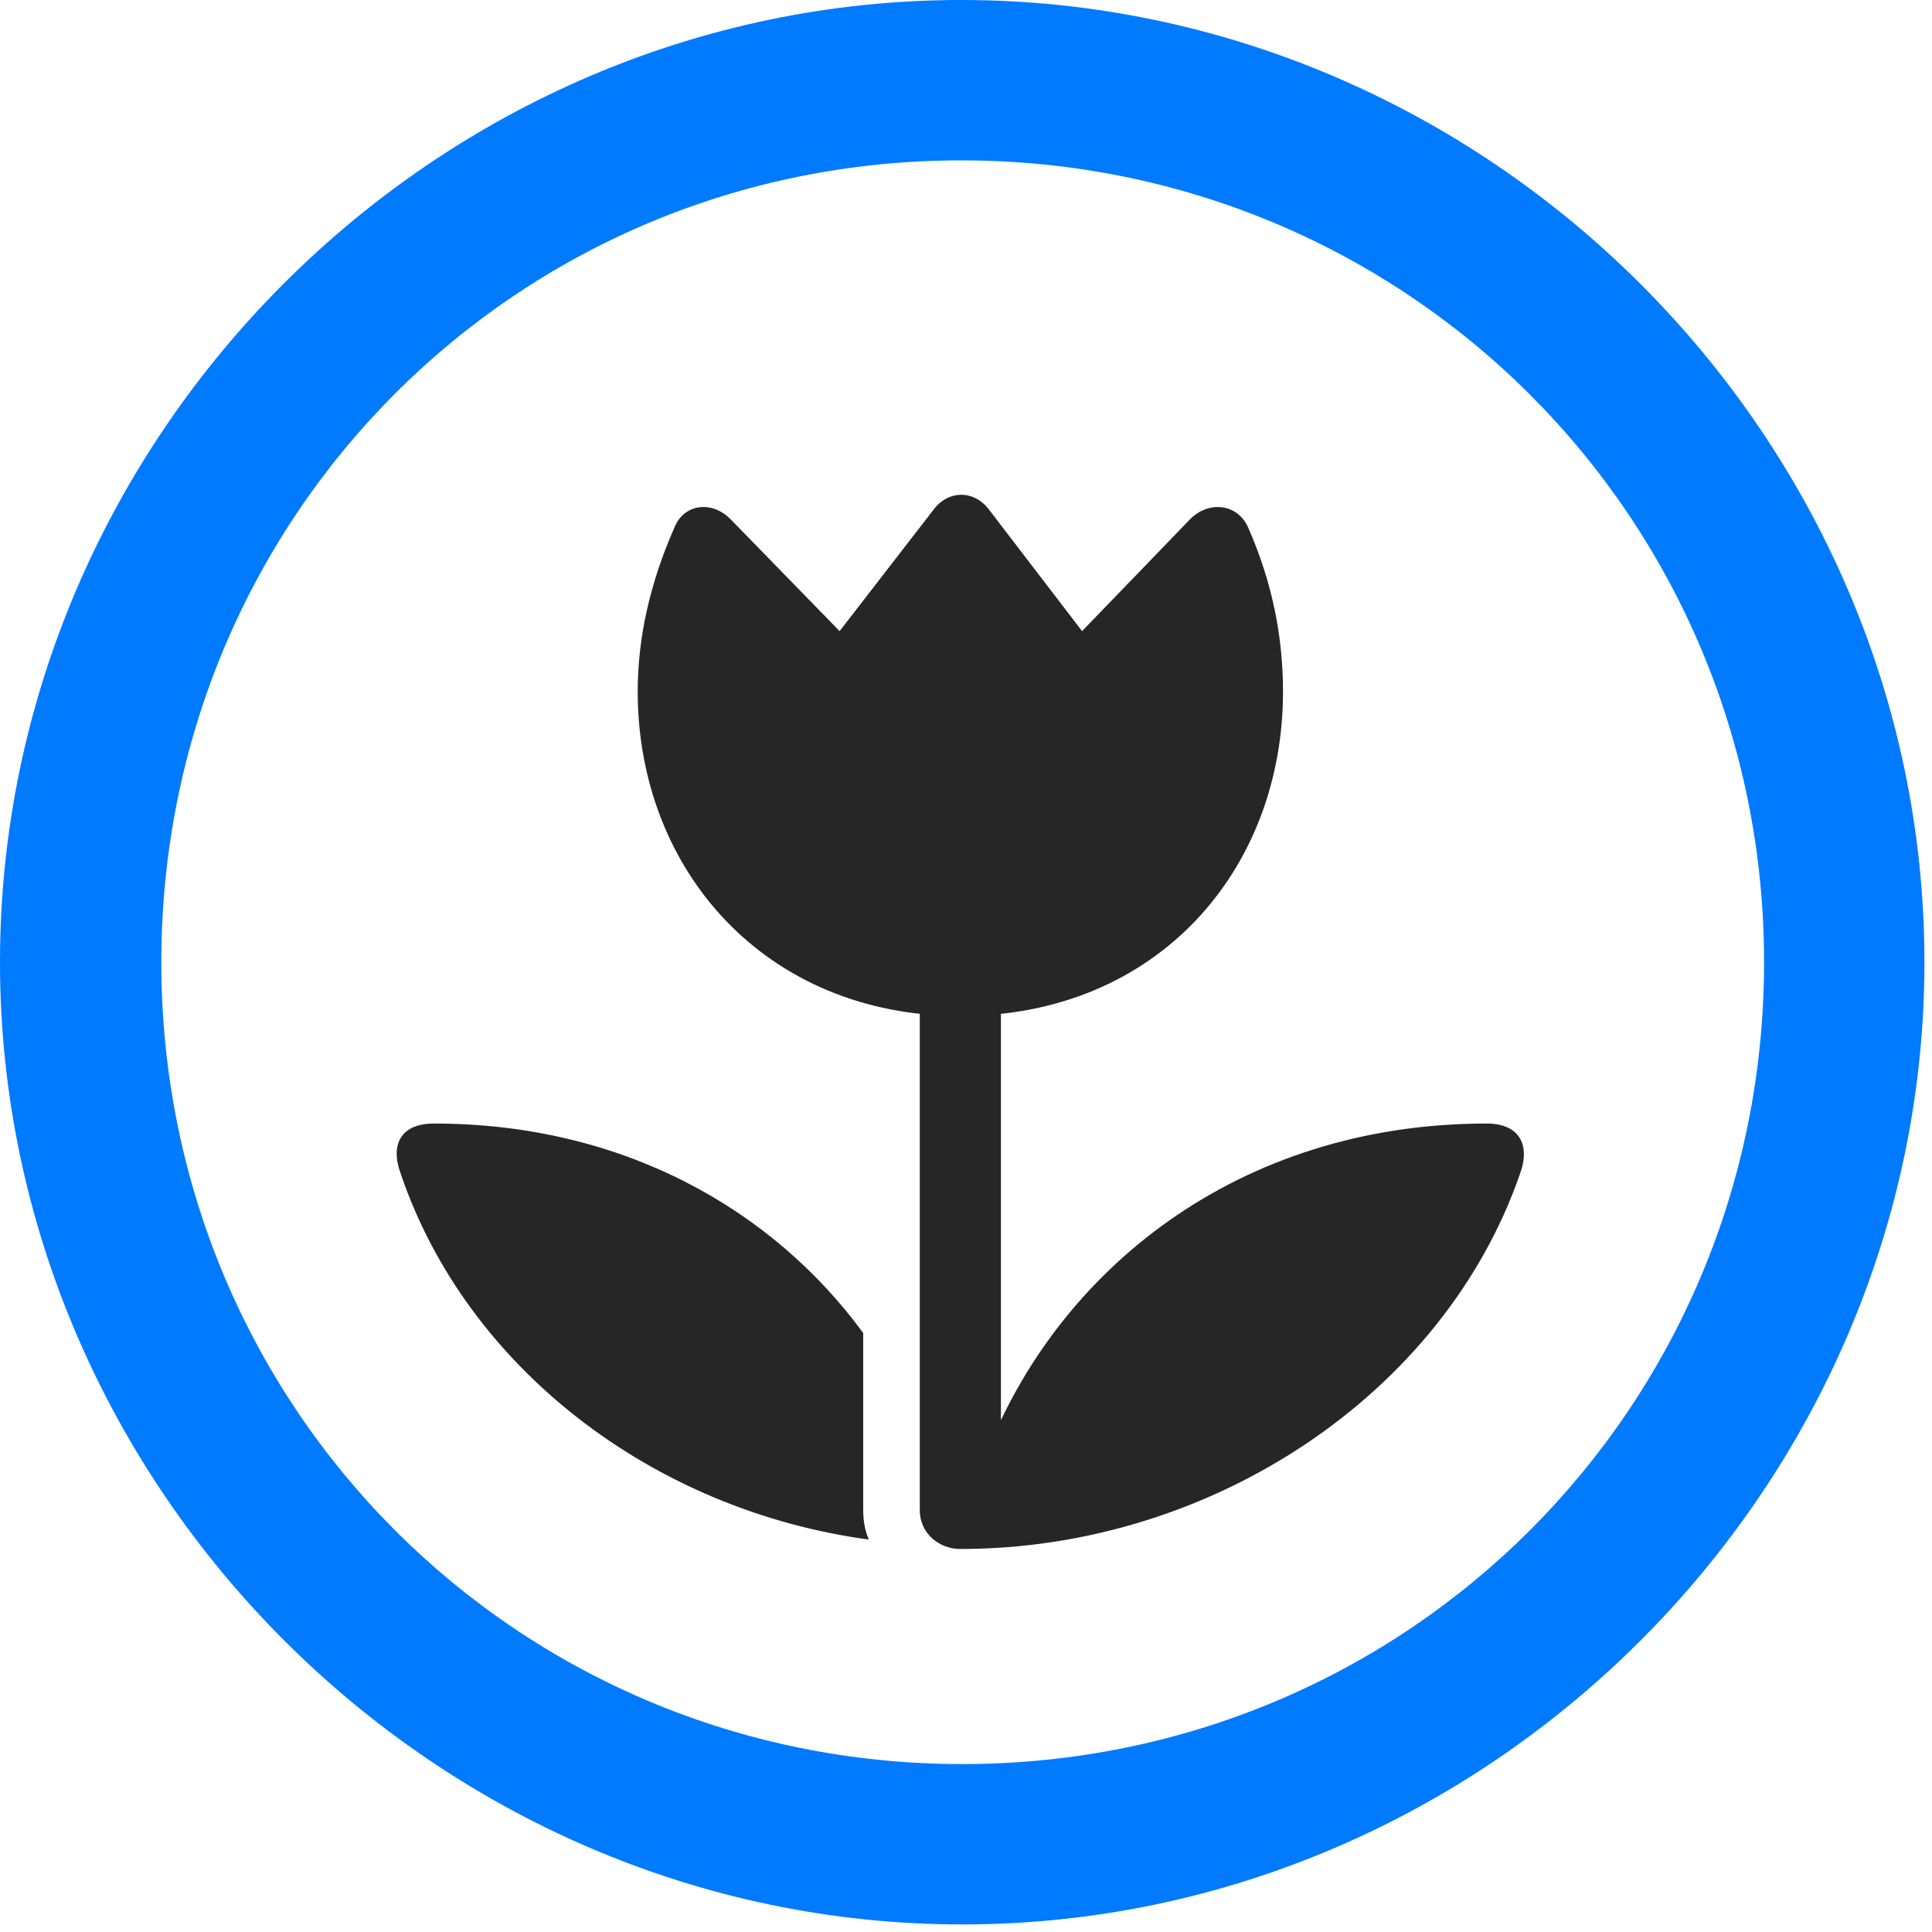 <svg width="24" height="24" viewBox="0 0 24 24" fill="none" xmlns="http://www.w3.org/2000/svg">
<path d="M11.953 23.906C18.492 23.906 23.906 18.48 23.906 11.953C23.906 5.414 18.48 0 11.941 0C5.414 0 0 5.414 0 11.953C0 18.48 5.426 23.906 11.953 23.906ZM11.953 21.914C6.422 21.914 2.004 17.484 2.004 11.953C2.004 6.422 6.41 1.992 11.941 1.992C17.473 1.992 21.914 6.422 21.914 11.953C21.914 17.484 17.484 21.914 11.953 21.914Z" fill="#007AFF"/>
<path d="M8.379 6.551C8.074 7.242 7.922 7.922 7.922 8.59C7.922 10.805 9.504 12.621 11.93 12.621C14.379 12.621 15.938 10.805 15.938 8.59C15.938 7.922 15.809 7.242 15.504 6.551C15.375 6.258 15.012 6.211 14.777 6.457L13.442 7.84L12.293 6.34C12.106 6.082 11.777 6.082 11.59 6.34L10.43 7.84L9.082 6.457C8.848 6.211 8.496 6.258 8.379 6.551ZM11.426 18.762C11.426 19.043 11.66 19.242 11.93 19.242C15.047 19.242 17.93 17.32 18.879 14.59C19.02 14.215 18.867 13.957 18.469 13.957C15.375 13.957 13.125 15.785 12.235 18.105L12.434 18.316V11.977H11.426V18.762ZM10.723 16.559C9.598 15.023 7.735 13.957 5.391 13.957C4.981 13.957 4.84 14.215 4.981 14.59C5.801 16.992 8.11 18.762 10.793 19.125C10.746 19.02 10.723 18.891 10.723 18.762V16.559Z" fill="black" fill-opacity="0.85"/>
</svg>
